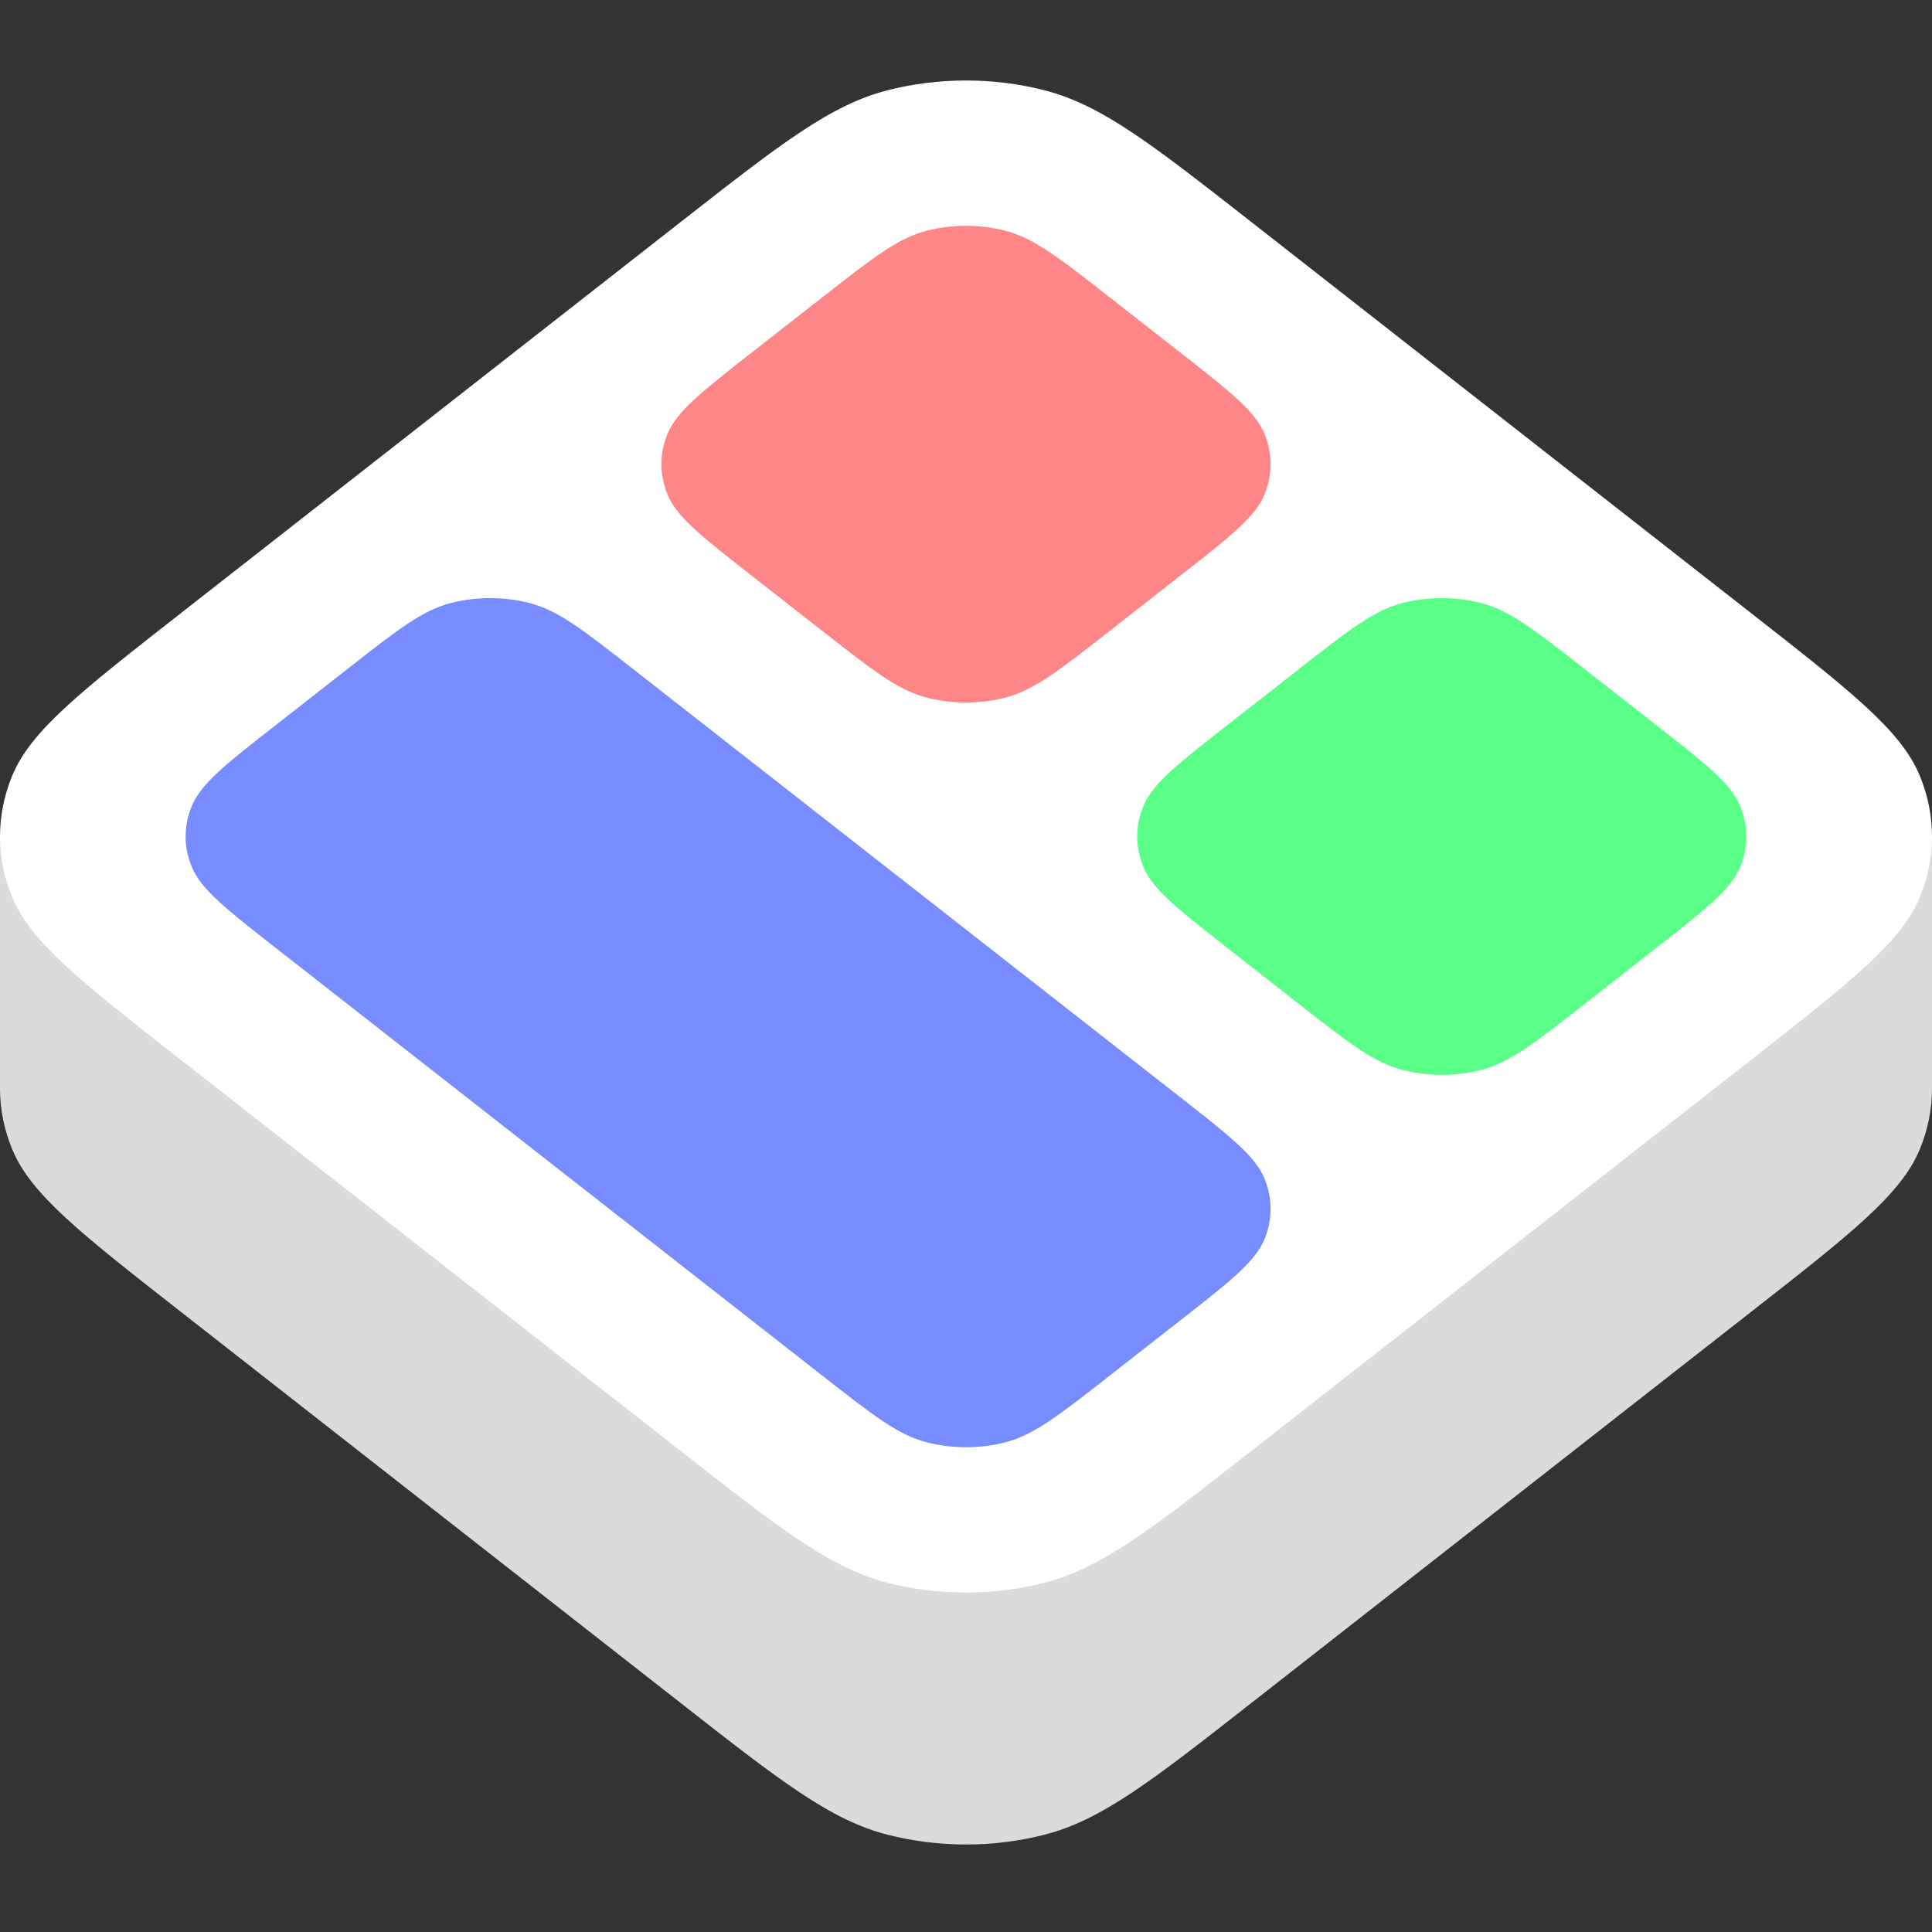 <svg width="16" height="16" class="mr-2 s-[20px]" viewBox="0 0 24 24" fill="none" xmlns="http://www.w3.org/2000/svg"><rect x="0" y="0" width="24" height="24" fill="#333333" stroke="none"/><path fill-rule="evenodd" clip-rule="evenodd" d="M2.248 16.297C1.007 15.326 0.386 14.84 0.153 14.28C0.051 14.034 -4.199e-05 13.778 2.587e-08 13.522V10.391H0.783V11.947C1.125 11.626 1.603 11.252 2.248 10.747L8.454 5.89C9.695 4.919 10.316 4.433 11.031 4.251C11.661 4.091 12.339 4.091 12.969 4.251C13.684 4.433 14.305 4.919 15.546 5.89L15.546 5.89L21.752 10.747L21.752 10.747L21.752 10.747C22.397 11.252 22.875 11.626 23.217 11.947V10.391H24V13.522H24C24 13.778 23.949 14.034 23.847 14.28C23.614 14.84 22.993 15.326 21.752 16.297L21.752 16.297L15.546 21.154C14.305 22.126 13.684 22.611 12.969 22.793C12.339 22.953 11.661 22.953 11.031 22.793C10.316 22.611 9.695 22.126 8.454 21.154L2.248 16.297Z" fill="#DBDBDB"></path><path d="M2.248 13.167C1.007 12.195 0.386 11.709 0.153 11.149C-0.051 10.657 -0.051 10.126 0.153 9.633C0.386 9.073 1.007 8.587 2.248 7.616L8.454 2.759C9.695 1.788 10.316 1.302 11.031 1.12C11.661 0.96 12.339 0.96 12.969 1.12C13.684 1.302 14.305 1.788 15.546 2.759L21.752 7.616C22.993 8.587 23.614 9.073 23.847 9.633C24.051 10.126 24.051 10.657 23.847 11.149C23.614 11.709 22.993 12.195 21.752 13.167L15.546 18.023C14.305 18.995 13.684 19.481 12.969 19.663C12.339 19.823 11.661 19.823 11.031 19.663C10.316 19.481 9.695 18.995 8.454 18.023L2.248 13.167Z" fill="white"></path><path d="M9.34 7.153C8.72 6.668 8.409 6.425 8.293 6.145C8.191 5.898 8.191 5.633 8.293 5.387C8.409 5.107 8.72 4.864 9.34 4.378L10.227 3.684C10.848 3.199 11.158 2.956 11.516 2.865C11.831 2.785 12.169 2.785 12.484 2.865C12.842 2.956 13.152 3.199 13.773 3.684L14.66 4.378C15.28 4.864 15.591 5.107 15.707 5.387C15.809 5.633 15.809 5.898 15.707 6.145C15.591 6.425 15.28 6.668 14.66 7.153L13.773 7.847C13.152 8.333 12.842 8.576 12.484 8.667C12.169 8.747 11.831 8.747 11.516 8.667C11.158 8.576 10.848 8.333 10.227 7.847L9.34 7.153Z" fill="#FF8686"></path><path d="M15.251 11.779C14.63 11.293 14.32 11.05 14.204 10.77C14.101 10.524 14.101 10.259 14.204 10.012C14.32 9.732 14.63 9.489 15.251 9.004L16.137 8.31C16.758 7.824 17.068 7.581 17.426 7.49C17.741 7.41 18.08 7.41 18.395 7.49C18.753 7.581 19.063 7.824 19.683 8.31L20.57 9.004C21.191 9.489 21.501 9.732 21.617 10.012C21.72 10.259 21.72 10.524 21.617 10.77C21.501 11.05 21.191 11.293 20.57 11.779L19.683 12.473C19.063 12.959 18.753 13.201 18.395 13.292C18.08 13.372 17.741 13.372 17.426 13.292C17.068 13.201 16.758 12.959 16.137 12.473L15.251 11.779Z" fill="#5AFF88"></path><path d="M3.43 11.779C2.809 11.293 2.499 11.05 2.383 10.77C2.28 10.524 2.28 10.259 2.383 10.012C2.499 9.732 2.809 9.489 3.43 9.004L4.317 8.31C4.937 7.824 5.247 7.581 5.605 7.49C5.92 7.41 6.259 7.41 6.574 7.49C6.932 7.581 7.242 7.824 7.863 8.31L14.66 13.629C15.28 14.115 15.591 14.358 15.707 14.638C15.809 14.884 15.809 15.149 15.707 15.396C15.591 15.676 15.28 15.919 14.66 16.404L13.773 17.098C13.152 17.584 12.842 17.827 12.484 17.918C12.169 17.998 11.831 17.998 11.516 17.918C11.158 17.827 10.848 17.584 10.227 17.098L3.43 11.779Z" fill="#768CFF"></path></svg>